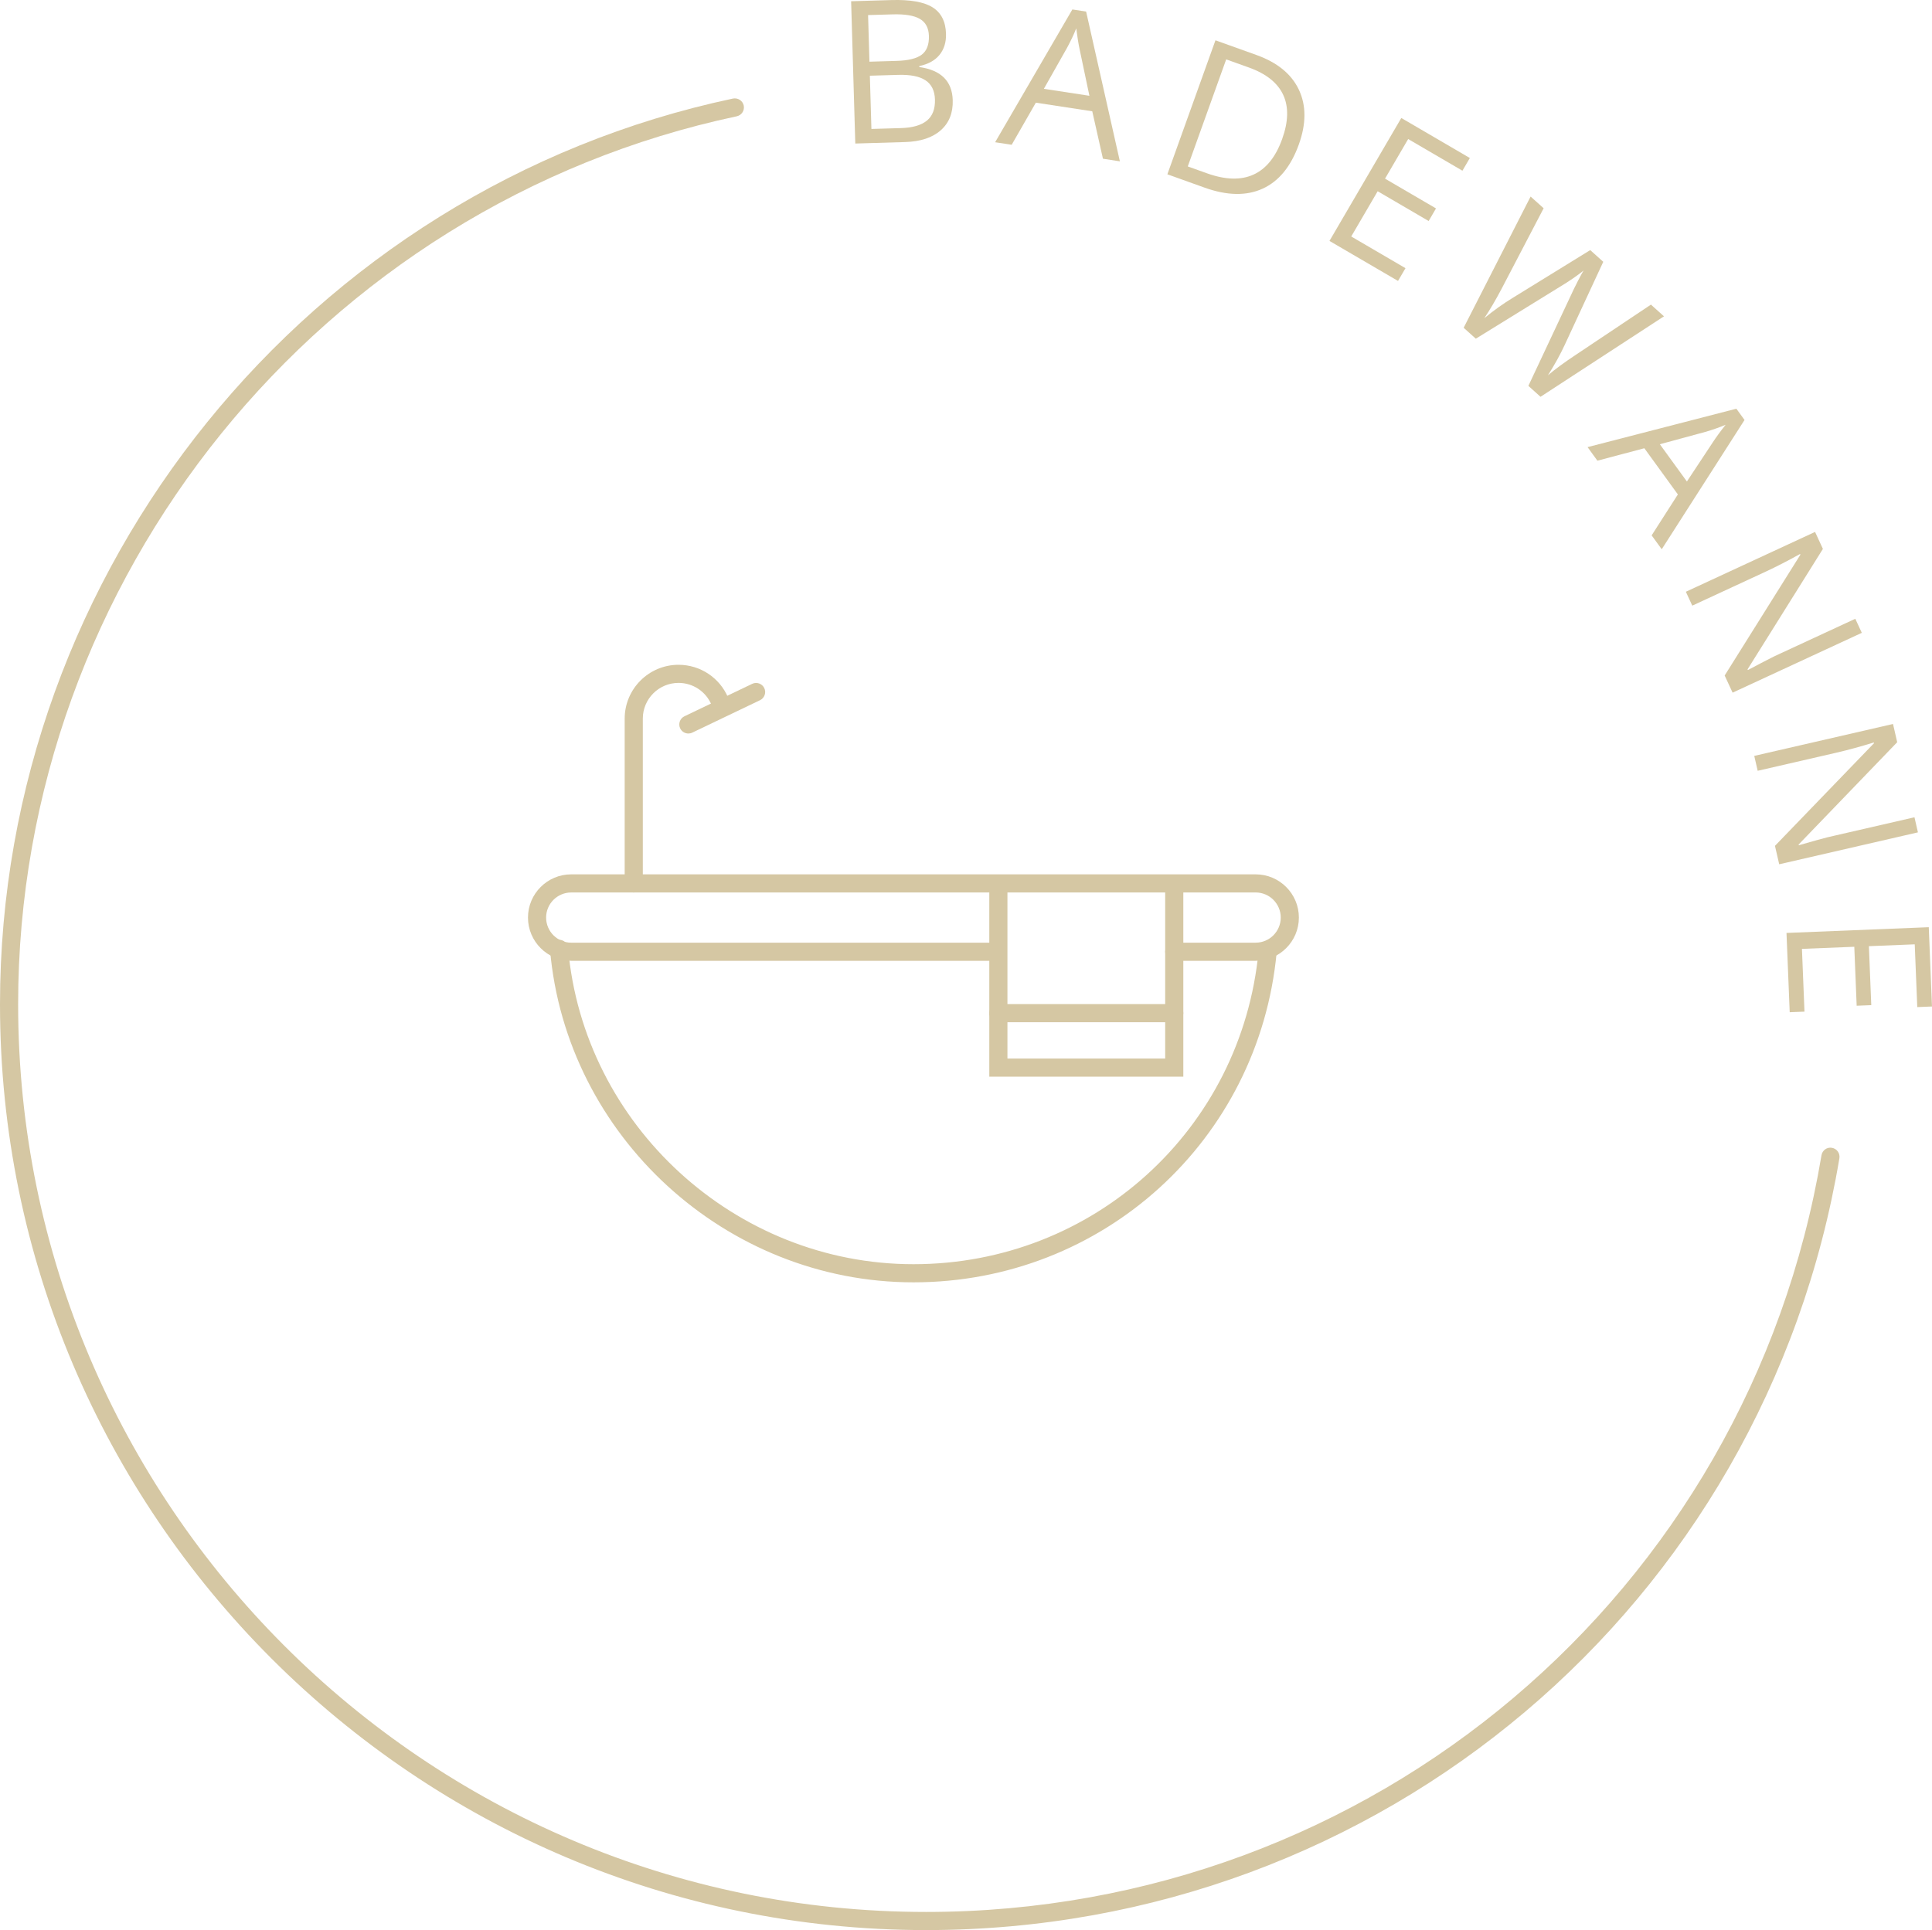 <?xml version="1.0" encoding="UTF-8"?>
<svg xmlns="http://www.w3.org/2000/svg" id="Ebene_2" data-name="Ebene 2" viewBox="0 0 106.542 106.461">
  <defs>
    <style>
      .cls-1 {
        fill: #d5c7a3;
      }
    </style>
  </defs>
  <g id="Ebene_2-2" data-name="Ebene 2">
    <g>
      <g>
        <path class="cls-1" d="M34.949,49.228c-.276,0-.5-.224-.5-.5v-9.09c0-1.637,1.332-2.969,2.969-2.969,1.196,0,2.27,.712,2.736,1.813,.107,.254-.011,.547-.266,.655-.254,.105-.547-.012-.655-.267-.309-.73-1.021-1.202-1.815-1.202-1.086,0-1.969,.883-1.969,1.969v9.09c0,.276-.224,.5-.5,.5Z"></path>
        <path class="cls-1" d="M37.961,40.46c-.187,0-.366-.104-.452-.284-.119-.249-.014-.548,.235-.667l3.736-1.789c.247-.119,.547-.015,.667,.235,.119,.249,.014,.548-.235,.667l-3.736,1.789c-.069,.033-.143,.049-.215,.049Z"></path>
        <path class="cls-1" d="M50.373,70.732c-10.344,0-19.148-8.062-20.043-18.354-.024-.274,.18-.518,.455-.541,.27-.022,.518,.179,.542,.455,.851,9.779,9.217,17.44,19.047,17.44,9.916,0,18.099-7.434,19.034-17.291,.026-.274,.271-.463,.545-.451,.275,.026,.477,.271,.45,.545-.984,10.374-9.594,18.197-20.029,18.197Z"></path>
        <g>
          <path class="cls-1" d="M65.255,59.388h-10.699v-10.303c0-.276,.224-.5,.5-.5s.5,.224,.5,.5v9.303h8.699v-9.303c0-.276,.224-.5,.5-.5s.5,.224,.5,.5v10.303Z"></path>
          <path class="cls-1" d="M64.755,56.385h-9.699c-.276,0-.5-.224-.5-.5s.224-.5,.5-.5h9.699c.276,0,.5,.224,.5,.5s-.224,.5-.5,.5Z"></path>
        </g>
        <path class="cls-1" d="M69.244,52.997h-4.489c-.276,0-.5-.224-.5-.5s.224-.5,.5-.5h4.489c.763,0,1.384-.621,1.384-1.385s-.621-1.384-1.384-1.384H31.5c-.763,0-1.384,.621-1.384,1.384s.621,1.385,1.384,1.385h23.223c.276,0,.5,.224,.5,.5s-.224,.5-.5,.5H31.5c-1.315,0-2.384-1.069-2.384-2.385s1.069-2.384,2.384-2.384h37.744c1.315,0,2.384,1.069,2.384,2.384s-1.069,2.385-2.384,2.385Z"></path>
      </g>
      <g>
        <path class="cls-1" d="M46.936,.069L49.153,.004c1.042-.031,1.8,.103,2.274,.4,.475,.298,.722,.783,.741,1.456,.014,.465-.105,.853-.355,1.163-.25,.31-.624,.517-1.118,.621v.054c1.199,.169,1.813,.778,1.844,1.826,.021,.702-.2,1.257-.663,1.664-.463,.408-1.12,.624-1.972,.648l-2.738,.081-.23-7.85Zm1.011,3.334l1.503-.044c.644-.019,1.104-.134,1.381-.344,.277-.211,.408-.556,.394-1.035-.013-.44-.18-.754-.5-.939-.321-.186-.825-.269-1.512-.248l-1.342,.039,.075,2.571Zm.022,.773l.086,2.937,1.637-.048c.634-.019,1.107-.155,1.42-.41,.313-.254,.462-.643,.447-1.165-.014-.487-.188-.84-.522-1.06-.334-.22-.836-.319-1.505-.3l-1.562,.046Z"></path>
        <path class="cls-1" d="M60.823,8.755l-.589-2.616-3.111-.476-1.333,2.323-.913-.14L59.136,.522l.759,.116,1.862,8.261-.934-.144Zm-.747-3.472l-.535-2.543c-.07-.322-.133-.714-.19-1.176-.129,.328-.298,.685-.505,1.069l-1.281,2.266,2.511,.384Z"></path>
        <path class="cls-1" d="M71.627,7.965c-.438,1.22-1.104,2.034-1.997,2.441-.894,.408-1.962,.389-3.207-.058l-2.047-.734,2.651-7.391,2.265,.812c1.149,.412,1.928,1.051,2.337,1.916,.408,.866,.408,1.87-.002,3.013Zm-.921-.297c.346-.964,.365-1.776,.056-2.438-.308-.662-.939-1.165-1.893-1.507l-1.249-.448-2.119,5.905,1.047,.375c1.024,.368,1.885,.393,2.582,.073,.696-.318,1.222-.972,1.576-1.96Z"></path>
        <path class="cls-1" d="M77.095,15.496l-3.78-2.207,3.961-6.781,3.78,2.208-.409,.7-2.992-1.747-1.276,2.185,2.811,1.642-.406,.695-2.811-1.642-1.458,2.495,2.992,1.748-.412,.704Z"></path>
        <path class="cls-1" d="M84.955,21.888l-.671-.604,2.334-4.971c.1-.224,.233-.498,.401-.824s.274-.517,.319-.572c-.375,.299-.813,.601-1.317,.903l-4.635,2.862-.671-.603,3.692-7.238,.719,.646-2.317,4.438c-.327,.621-.645,1.163-.955,1.626,.51-.423,1.044-.804,1.604-1.144l4.237-2.612,.719,.646-2.12,4.572c-.243,.527-.554,1.091-.932,1.689,.39-.333,.9-.708,1.529-1.125l4.152-2.775,.719,.646-6.809,4.439Z"></path>
        <path class="cls-1" d="M91.081,29.531l1.447-2.258-1.849-2.548-2.589,.686-.542-.748,8.205-2.119,.451,.621-4.566,7.131-.556-.765Zm1.945-2.972l1.433-2.168c.18-.276,.414-.597,.703-.961-.324,.138-.696,.269-1.116,.392l-2.512,.682,1.492,2.056Z"></path>
        <path class="cls-1" d="M95.546,38.206l-.438-.945,4.176-6.664-.018-.039c-.678,.377-1.309,.701-1.894,.973l-4.05,1.876-.354-.766,7.125-3.301,.433,.937-4.156,6.643,.018,.039c.085-.047,.36-.192,.826-.436,.465-.243,.802-.409,1.009-.497l4.089-1.895,.359,.775-7.125,3.3Z"></path>
        <path class="cls-1" d="M98.116,47.672l-.234-1.016,5.461-5.66-.01-.042c-.741,.229-1.425,.416-2.054,.561l-4.35,1.001-.189-.822,7.652-1.76,.231,1.005-5.437,5.644,.01,.041c.093-.028,.392-.113,.897-.256,.505-.142,.869-.234,1.09-.278l4.392-1.01,.191,.832-7.652,1.761Z"></path>
        <path class="cls-1" d="M98.695,55.833l-.177-4.373,7.846-.317,.177,4.374-.811,.033-.14-3.462-2.528,.102,.131,3.253-.805,.032-.131-3.252-2.887,.116,.14,3.462-.816,.032Z"></path>
      </g>
      <path class="cls-1" d="M51.069,106.461C22.909,106.461,0,83.552,0,55.393,0,31.414,17,10.404,40.421,5.436c.271-.051,.536,.116,.593,.386s-.115,.535-.386,.593C17.666,11.285,1,31.882,1,55.393c0,27.607,22.461,50.068,50.069,50.068,24.563,0,45.33-17.554,49.379-41.739,.045-.272,.305-.461,.576-.41,.272,.046,.456,.304,.411,.576-4.13,24.668-25.312,42.573-50.366,42.573Z"></path>
    </g>
  </g>
</svg>
